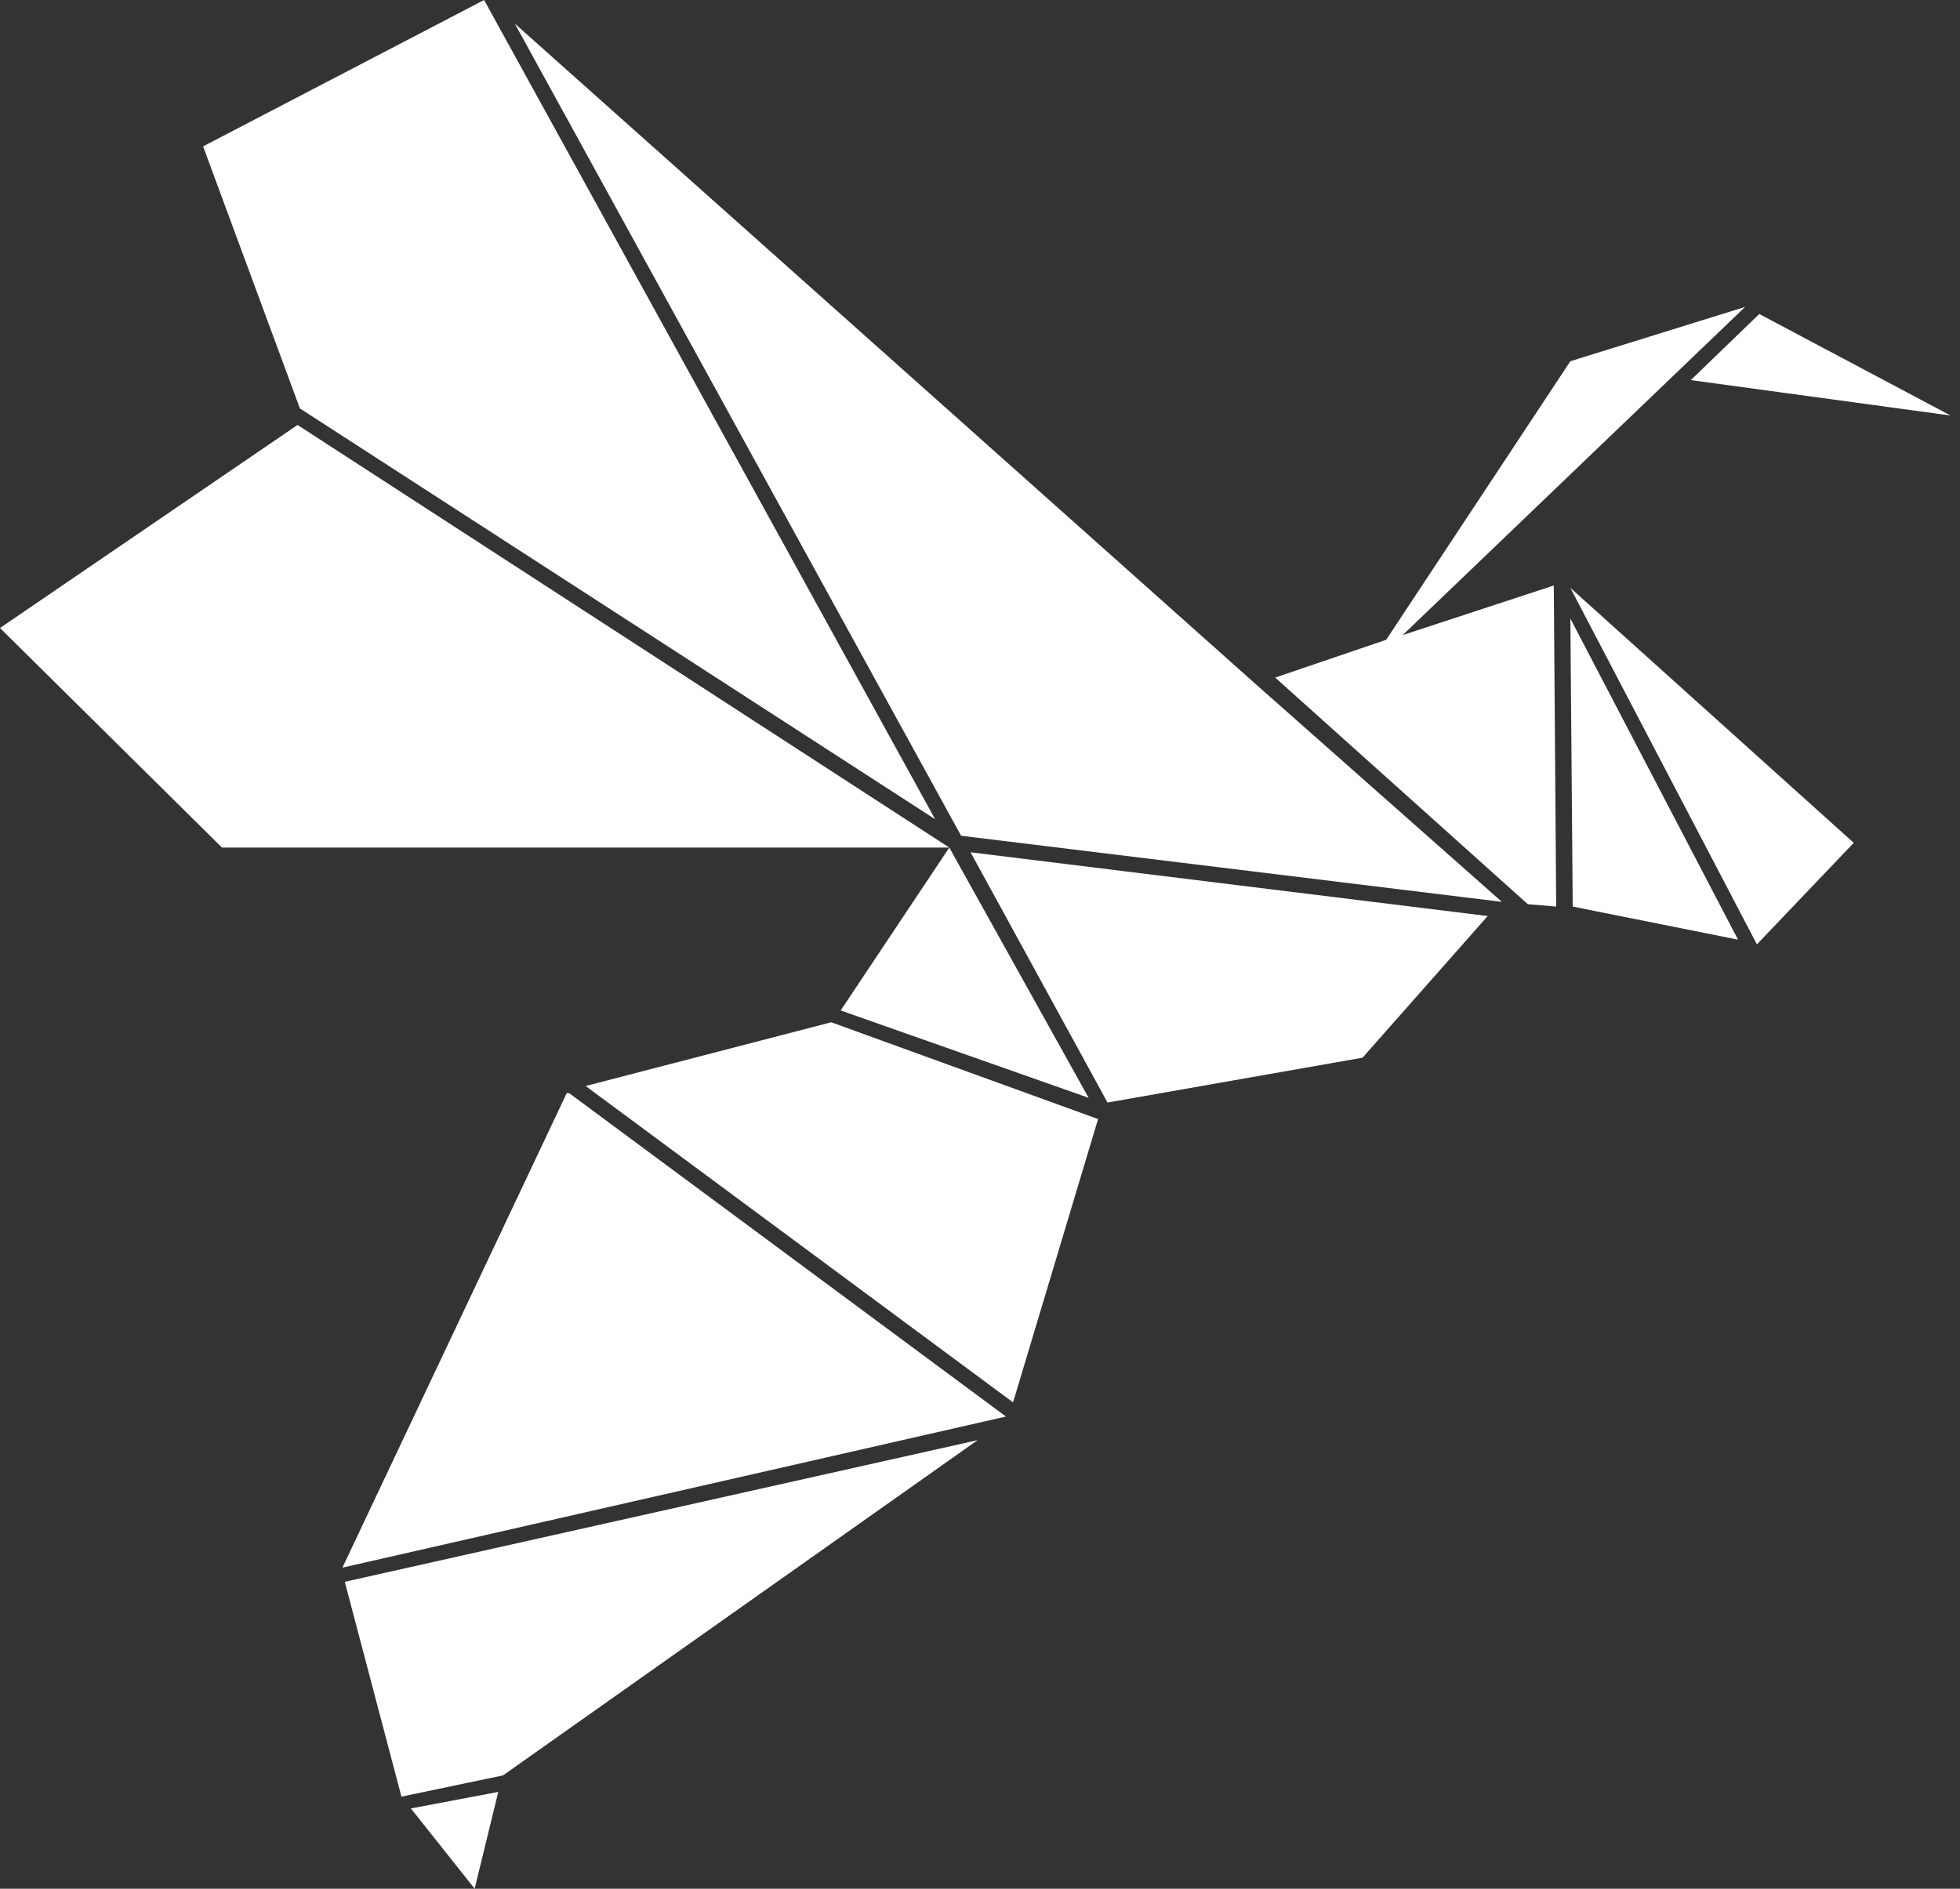 <?xml version="1.0" encoding="UTF-8" standalone="no"?>
<!DOCTYPE svg PUBLIC "-//W3C//DTD SVG 1.1//EN" "http://www.w3.org/Graphics/SVG/1.1/DTD/svg11.dtd">
<svg width="100%" height="100%" viewBox="0 0 83 80" version="1.1" xmlns="http://www.w3.org/2000/svg" xmlns:xlink="http://www.w3.org/1999/xlink" xml:space="preserve" xmlns:serif="http://www.serif.com/" style="fill-rule:evenodd;clip-rule:evenodd;stroke-linejoin:round;stroke-miterlimit:2;">
    <rect x="0" y="0" width="83" height="80" fill="#333333" stroke="none"/>
    <g transform="matrix(1,0,0,1,-1,-1)">
        <path d="M41.2,36.9L36.6,43.8L47.1,47.5L41.2,36.9L13.6,19L1,27.6L10.4,36.9L41.2,36.9ZM40.6,35.7L21.5,1L9.6,7.2L13.7,18.3L40.6,35.7ZM65.7,39.3L66.9,39.4L66.8,26L66.8,25.8L60.4,27.9L74.9,14L67.5,16.3L59.7,28.1L55,29.7L65.7,39.3Z" style="fill:white;fill-rule:nonzero;"/>
        <path d="M72.6,17.1L83.6,18.6L75.5,14.3L72.6,17.1ZM67.5,27.2L67.6,39.4L74.6,40.8L67.5,27.2ZM54.2,30L22.8,2L41.7,36.4L64.6,39.2L54.2,30ZM42.1,37.1L47.9,47.7L58.7,45.8L64,39.8L42.1,37.1ZM75.4,41L79.5,36.7L67.5,25.9L75.4,41ZM18.4,77.6L21.1,81L22.1,76.9L18.4,77.6ZM36.2,44.3L25.8,47L43.9,60.4L47.5,48.4L36.2,44.3ZM43.6,61L25.1,47.3L25,47.3L15.5,67.4L43.6,61ZM15.6,68L18,77.1L22.3,76.2L42.4,62L15.6,68Z" style="fill:white;fill-rule:nonzero;"/>
    </g>
</svg>

